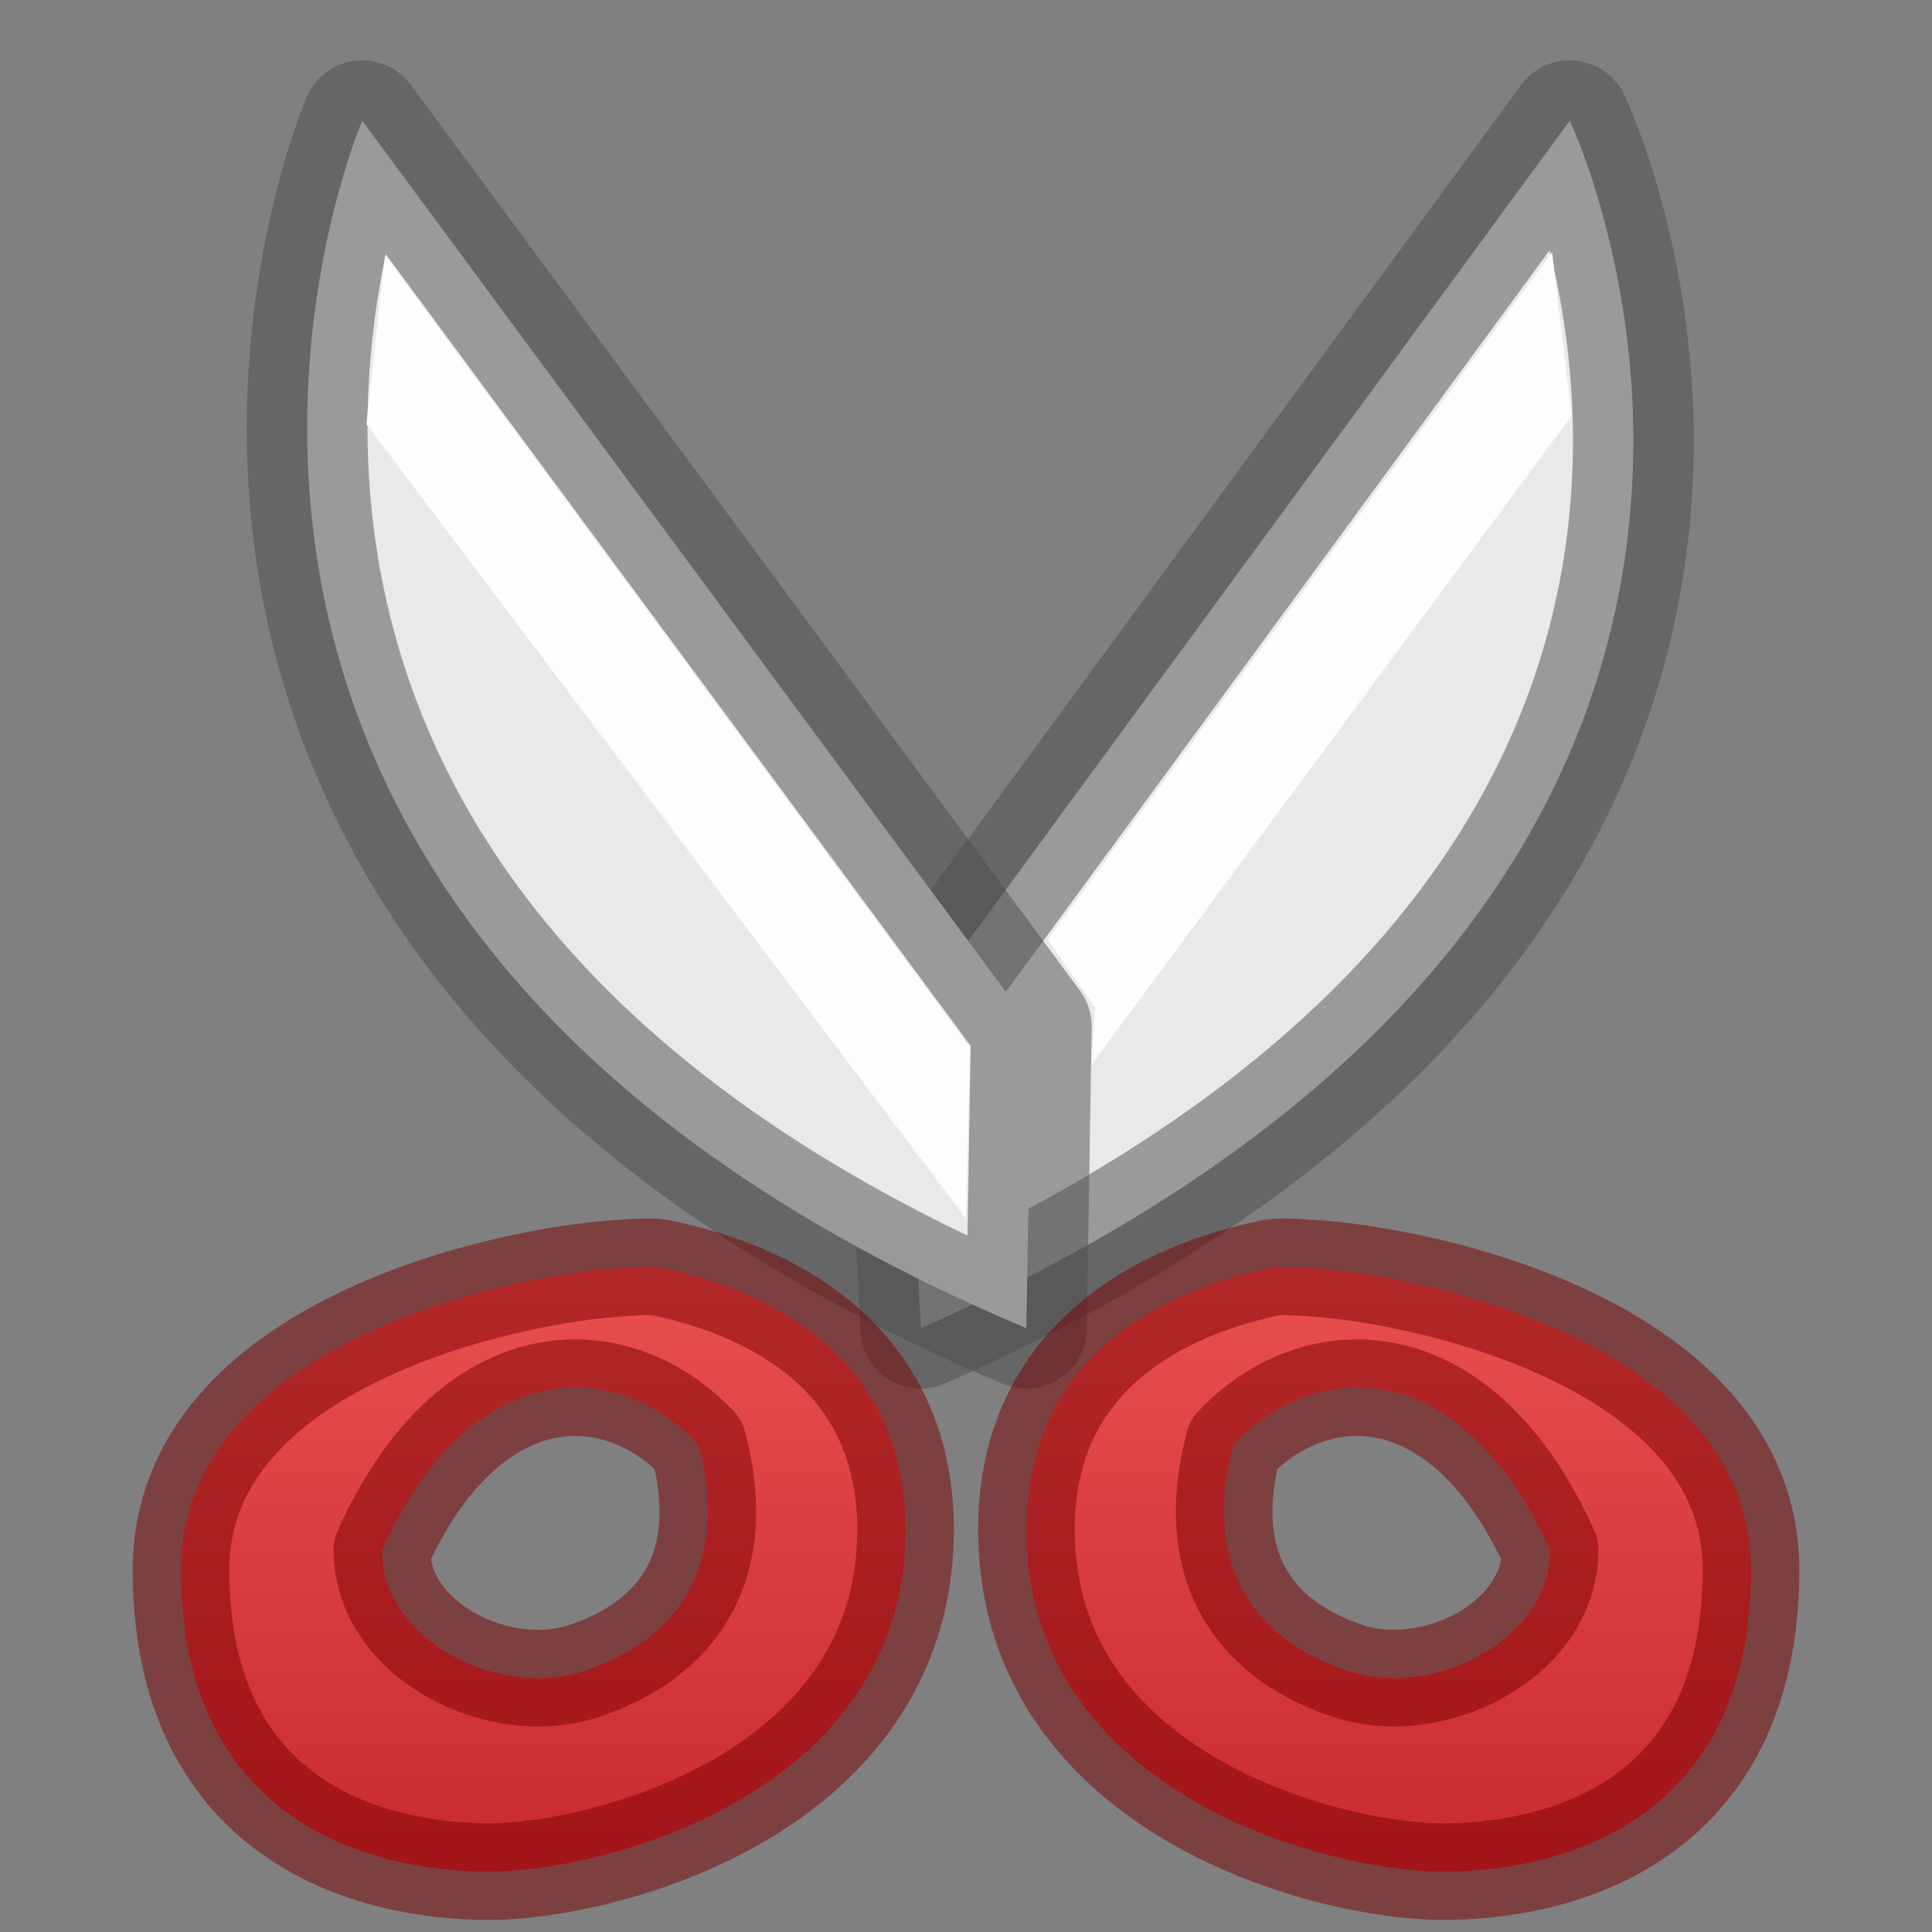 <svg height="16" width="16" xmlns="http://www.w3.org/2000/svg" xmlns:xlink="http://www.w3.org/1999/xlink"><rect width="100%" height="100%" fill="#808080" stroke="none"/><linearGradient id="a"><stop offset="0" stop-color="#ed5353"/><stop offset="1" stop-color="#c6262e"/></linearGradient><linearGradient id="b" gradientUnits="userSpaceOnUse" x1="4" x2="4" xlink:href="#a" y1="10" y2="16"/><linearGradient id="c" gradientUnits="userSpaceOnUse" x1="12" x2="12" xlink:href="#a" y1="10" y2="16"/><g stroke-linejoin="round" stroke-opacity=".502"><path d="m7.5 8.5 5.5-7.5s3.013 6.292-5.374 10z" fill="#e9e9e9" stroke="#4d4d4d"/><path d="m8.541 8.5-5.541-7.5s-2.806 6.495 5.5 10z" fill="#e9e9e9" stroke="#4d4d4d"/><g fill="#e14548" stroke="#7a0000" stroke-width=".8"><path d="m3.162 12.838c.722-1.601 1.924-1.609 2.622-.878.282 1.081-.239 1.643-.946 1.878-.707.236-1.675-.255-1.675-1zm2.008-2.338c-.986.053-3.671.645-3.671 2.5 0 2.12 1.618 2.502 2.555 2.5.937 0 3.409-.636 3.445-2.785.029-1.713-1.528-2.109-2.017-2.215-.061-.013-.172-.01-.312 0z" fill="url(#b)"/><path d="m12.838 12.838c-.722-1.601-1.924-1.609-2.622-.878-.282 1.081.239 1.643.946 1.878s1.675-.255 1.675-1zm-2.008-2.338c.986.053 3.671.645 3.671 2.5 0 2.12-1.618 2.502-2.555 2.5-.937 0-3.409-.636-3.445-2.785-.029-1.713 1.528-2.109 2.017-2.215.061-.013.172-.01.312 0z" fill="url(#c)"/></g></g><g fill="#fdfdfb" fill-rule="evenodd"><path d="m12.854 2.088-4.177 5.692.393.565-.029.469 3.974-5.37z"/><path d="m3.189 2.115-.155 1.398 4.965 6.577.036-1.413z"/></g></svg>
